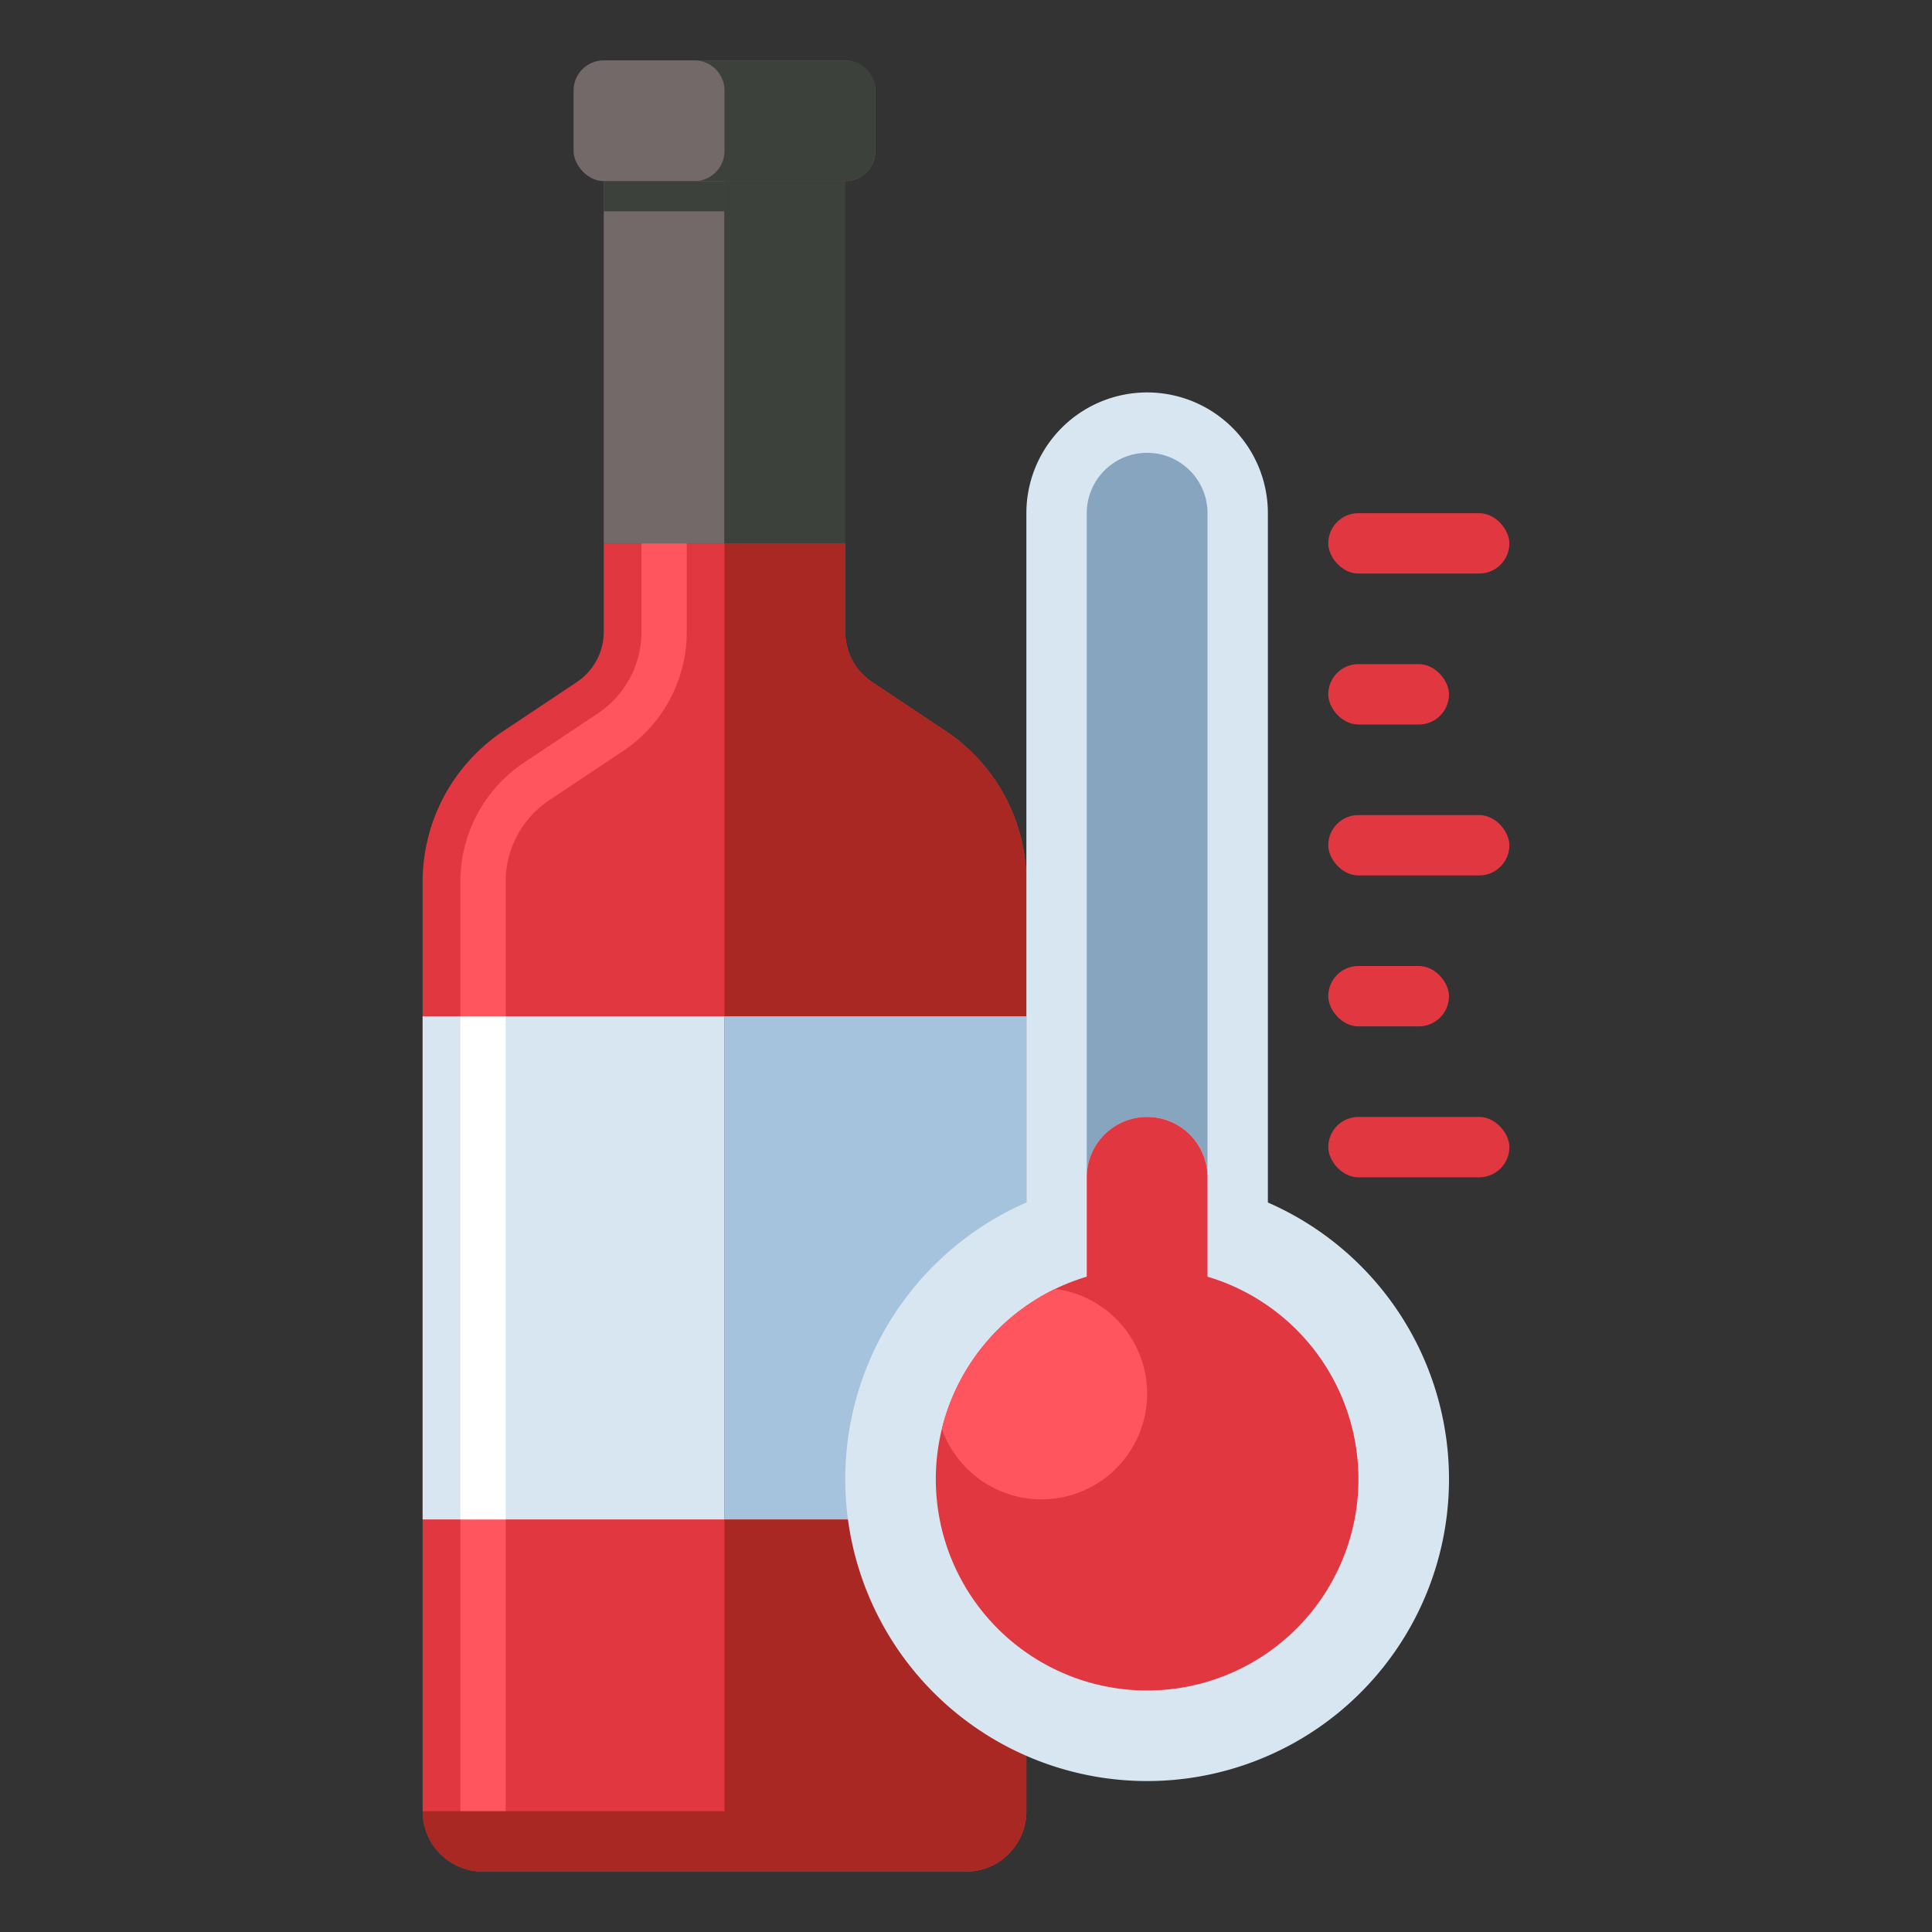 <svg xmlns="http://www.w3.org/2000/svg" viewBox="0 0 512 512"><rect x="0" y="0" width="512" height="512" fill="#333333" stroke="none"/><title>80 Winery Icons - Expanded</title><path d="M250.626,193.75l-19.5-13A16,16,0,0,1,224,167.437V144H160v23.437a16,16,0,0,1-7.125,13.313l-19.5,13A48,48,0,0,0,112,233.689V480a16,16,0,0,0,16,16H256a16,16,0,0,0,16-16V233.689A48,48,0,0,0,250.626,193.75Z" fill="#e13741"/><path d="M134,480H122V233.689a37.926,37.926,0,0,1,16.921-31.618l19.5-13A25.947,25.947,0,0,0,170,167.437V144h12v23.437a37.926,37.926,0,0,1-16.921,31.618l-19.5,13A25.947,25.947,0,0,0,134,233.689Z" fill="#ff555f"/><rect x="152" y="16" width="80" height="32" rx="8" ry="8" fill="#736969"/><path d="M224,16H184a8,8,0,0,1,8,8V40a8,8,0,0,1-8,8h40a8,8,0,0,0,8-8V24A8,8,0,0,0,224,16Z" fill="#3c413c"/><path d="M250.626,193.75l-19.5-13A16,16,0,0,1,224,167.437V144H192V480H112a16,16,0,0,0,16,16H256a16,16,0,0,0,16-16V233.689A48,48,0,0,0,250.626,193.75Z" fill="#aa2823"/><rect x="160" y="48" width="32" height="96" fill="#736969"/><rect x="192" y="48" width="32" height="96" fill="#3c413c"/><rect x="160" y="48" width="32" height="8" fill="#3c413c"/><rect x="112" y="269.333" width="80" height="133.333" fill="#d7e6f0"/><rect x="192" y="269.333" width="80" height="133.333" fill="#a5c3dc"/><rect x="122" y="269.333" width="12" height="133.333" fill="#fff"/><path d="M336,318.676V136a32,32,0,0,0-32-32h0a32,32,0,0,0-32,32V318.676a80,80,0,1,0,64,0Z" fill="#d7e6f0"/><path d="M304,296a16,16,0,0,1,16,16V136a16,16,0,0,0-32,0V312A16,16,0,0,1,304,296Z" fill="#87a5be"/><path d="M320,338.332V312a16,16,0,0,0-32,0v26.332a56,56,0,1,0,32,0Z" fill="#e13741"/><path d="M279.62,341.574a56.107,56.107,0,0,0-30.014,37.111,28,28,0,1,0,30.014-37.111Z" fill="#ff555f"/><rect x="352" y="296" width="48" height="16" rx="8" ry="8" fill="#e13741"/><rect x="352" y="256" width="32" height="16" rx="8" ry="8" fill="#e13741"/><rect x="352" y="216" width="48" height="16" rx="8" ry="8" fill="#e13741"/><rect x="352" y="176" width="32" height="16" rx="8" ry="8" fill="#e13741"/><rect x="352" y="136" width="48" height="16" rx="8" ry="8" fill="#e13741"/></svg>